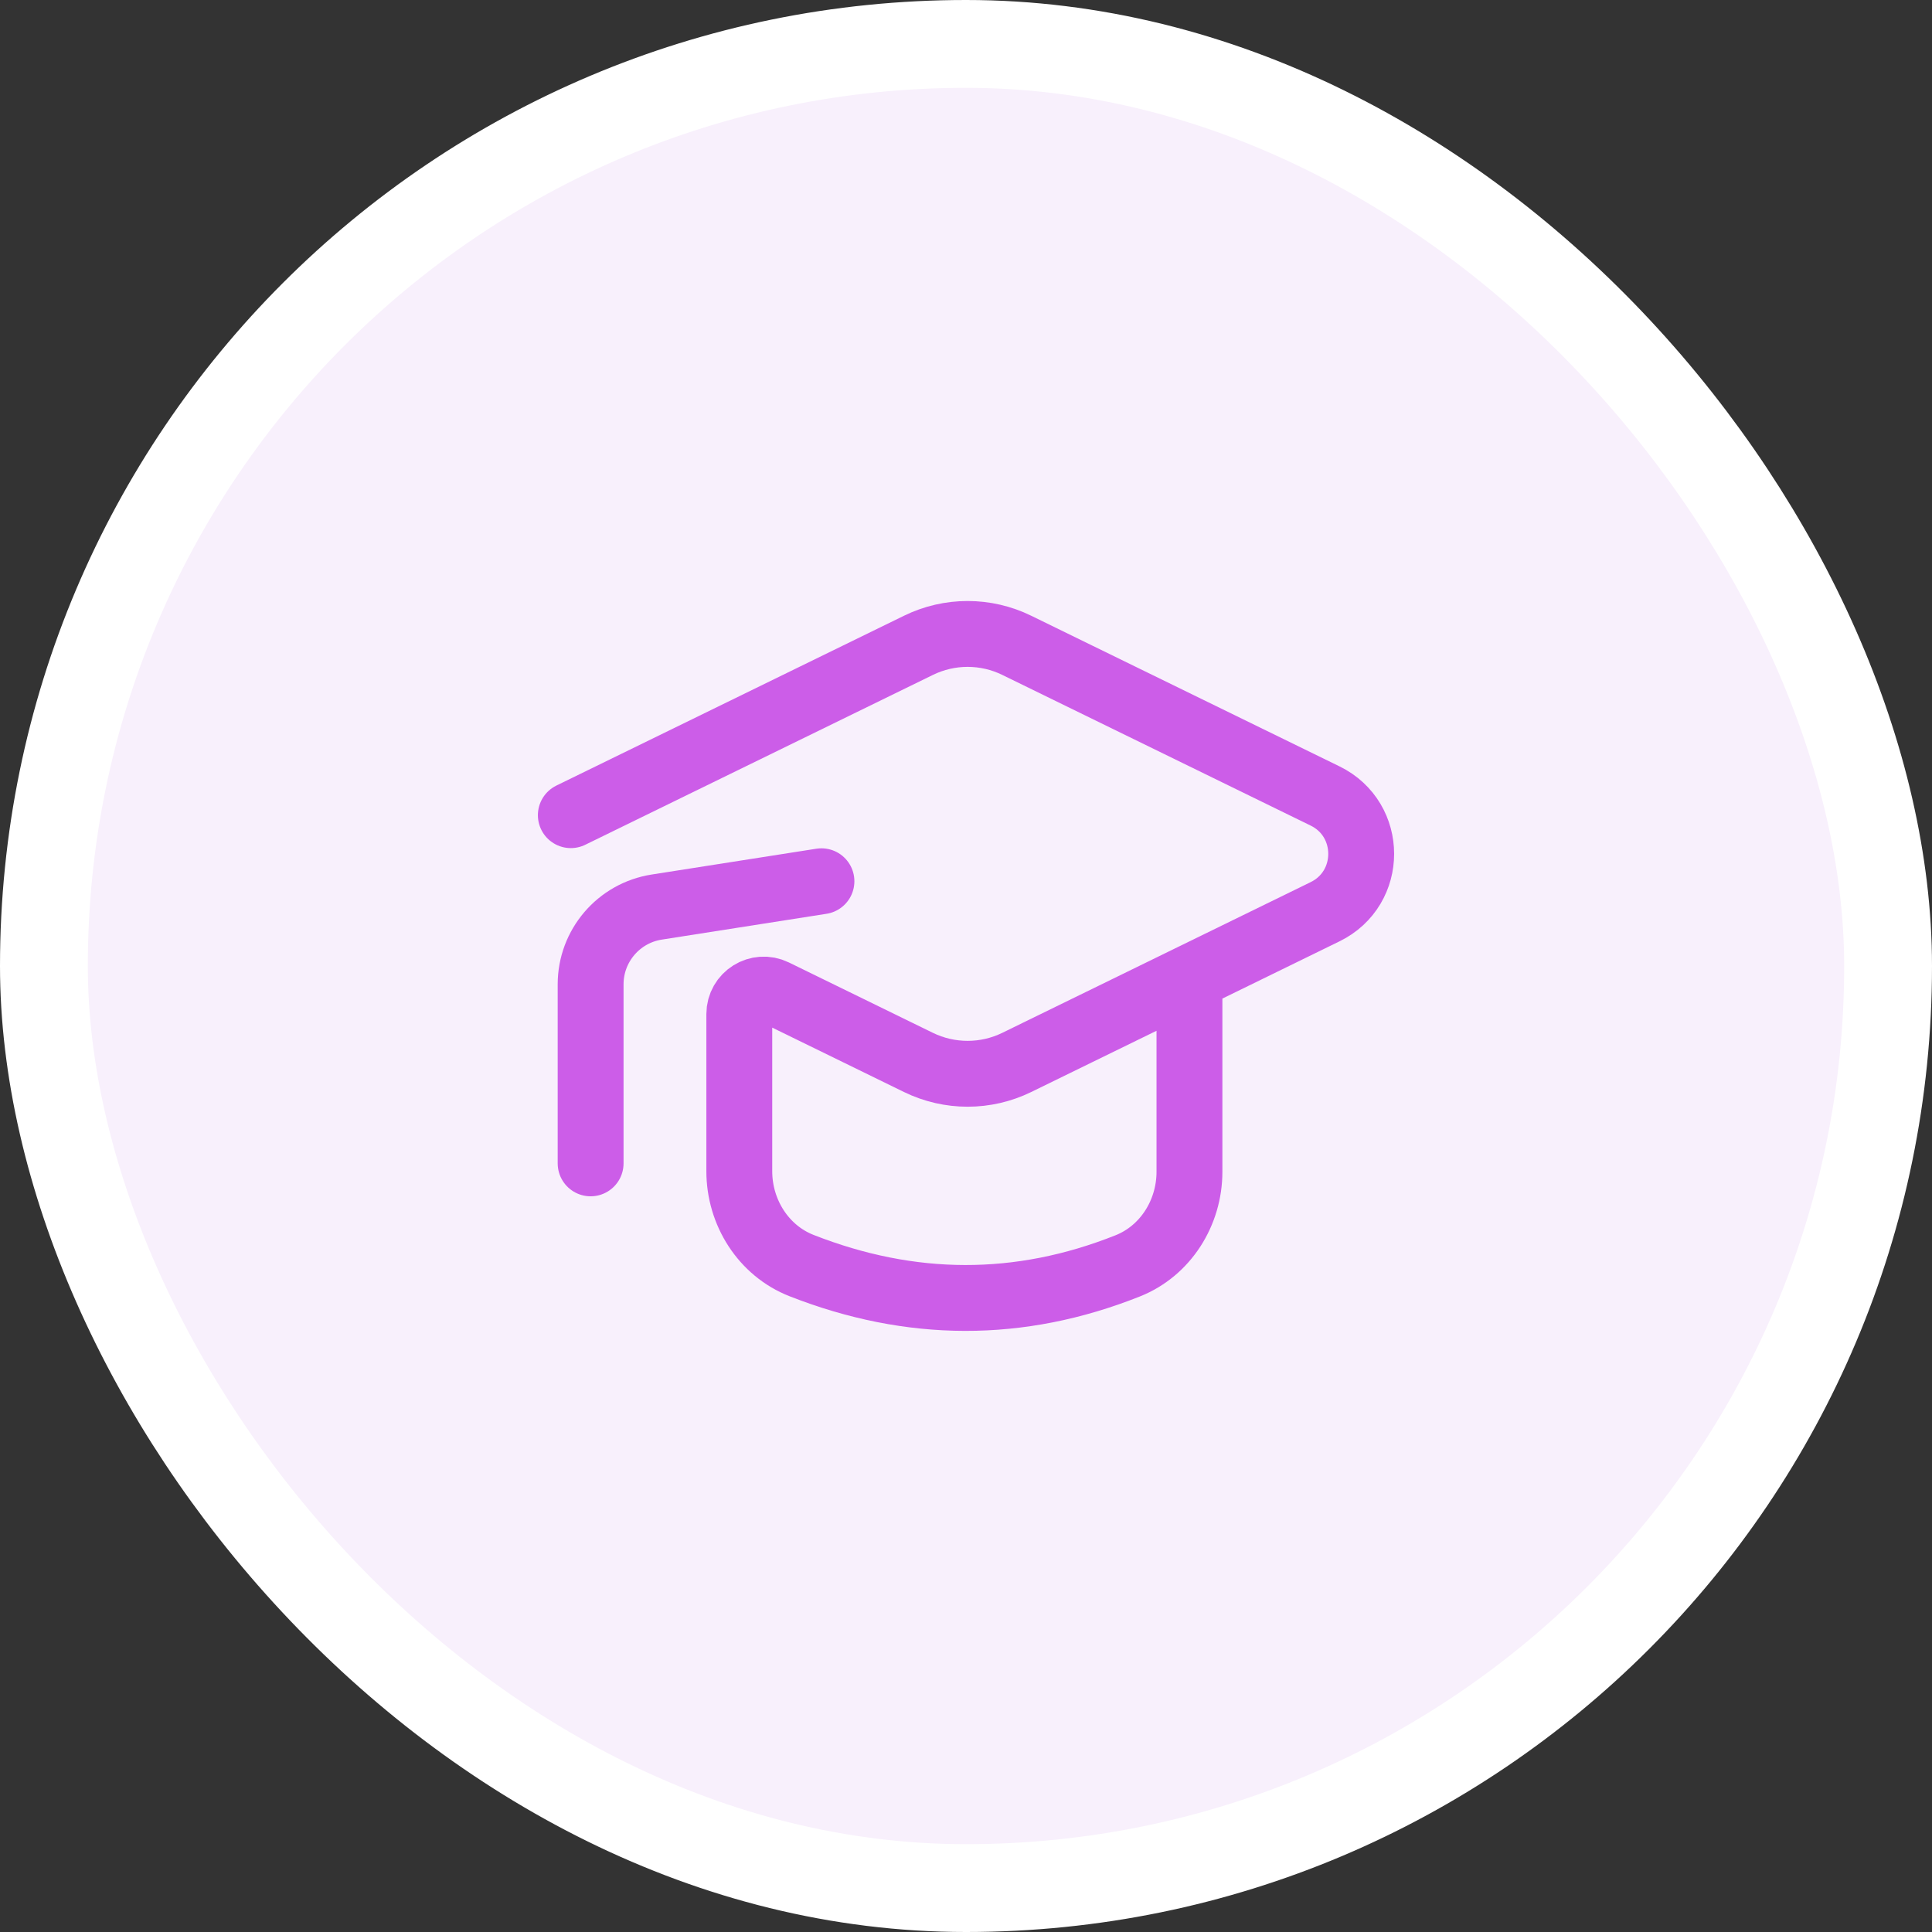 <svg width="44" height="44" viewBox="0 0 44 44" fill="none" xmlns="http://www.w3.org/2000/svg">
<rect x="0" y="0" width="44" height="44" fill="#333333" stroke="none"/>
<rect x="1" y="1" width="42" height="42" rx="21" fill="#F8F0FC"/>
<rect x="1" y="1" width="42" height="42" rx="21" stroke="white" stroke-width="2"/>
<path d="M13 18.565L20.917 14.697C21.624 14.351 22.45 14.351 23.156 14.697L30.176 18.127C31.275 18.663 31.275 20.229 30.176 20.765L23.156 24.196C22.45 24.541 21.624 24.541 20.917 24.196L17.639 22.594C17.268 22.413 16.837 22.683 16.837 23.095V26.674C16.837 27.61 17.385 28.482 18.256 28.823C20.741 29.798 23.216 29.811 25.681 28.83C26.546 28.487 27.089 27.618 27.089 26.687V22.284" stroke="#CC5DE8" stroke-width="1.5" stroke-linecap="round" stroke-linejoin="round"/>
<path d="M13.451 26.495V22.417C13.451 21.541 14.089 20.794 14.956 20.658L18.708 20.07" stroke="#CC5DE8" stroke-width="1.5" stroke-linecap="round" stroke-linejoin="round"/>
</svg>
